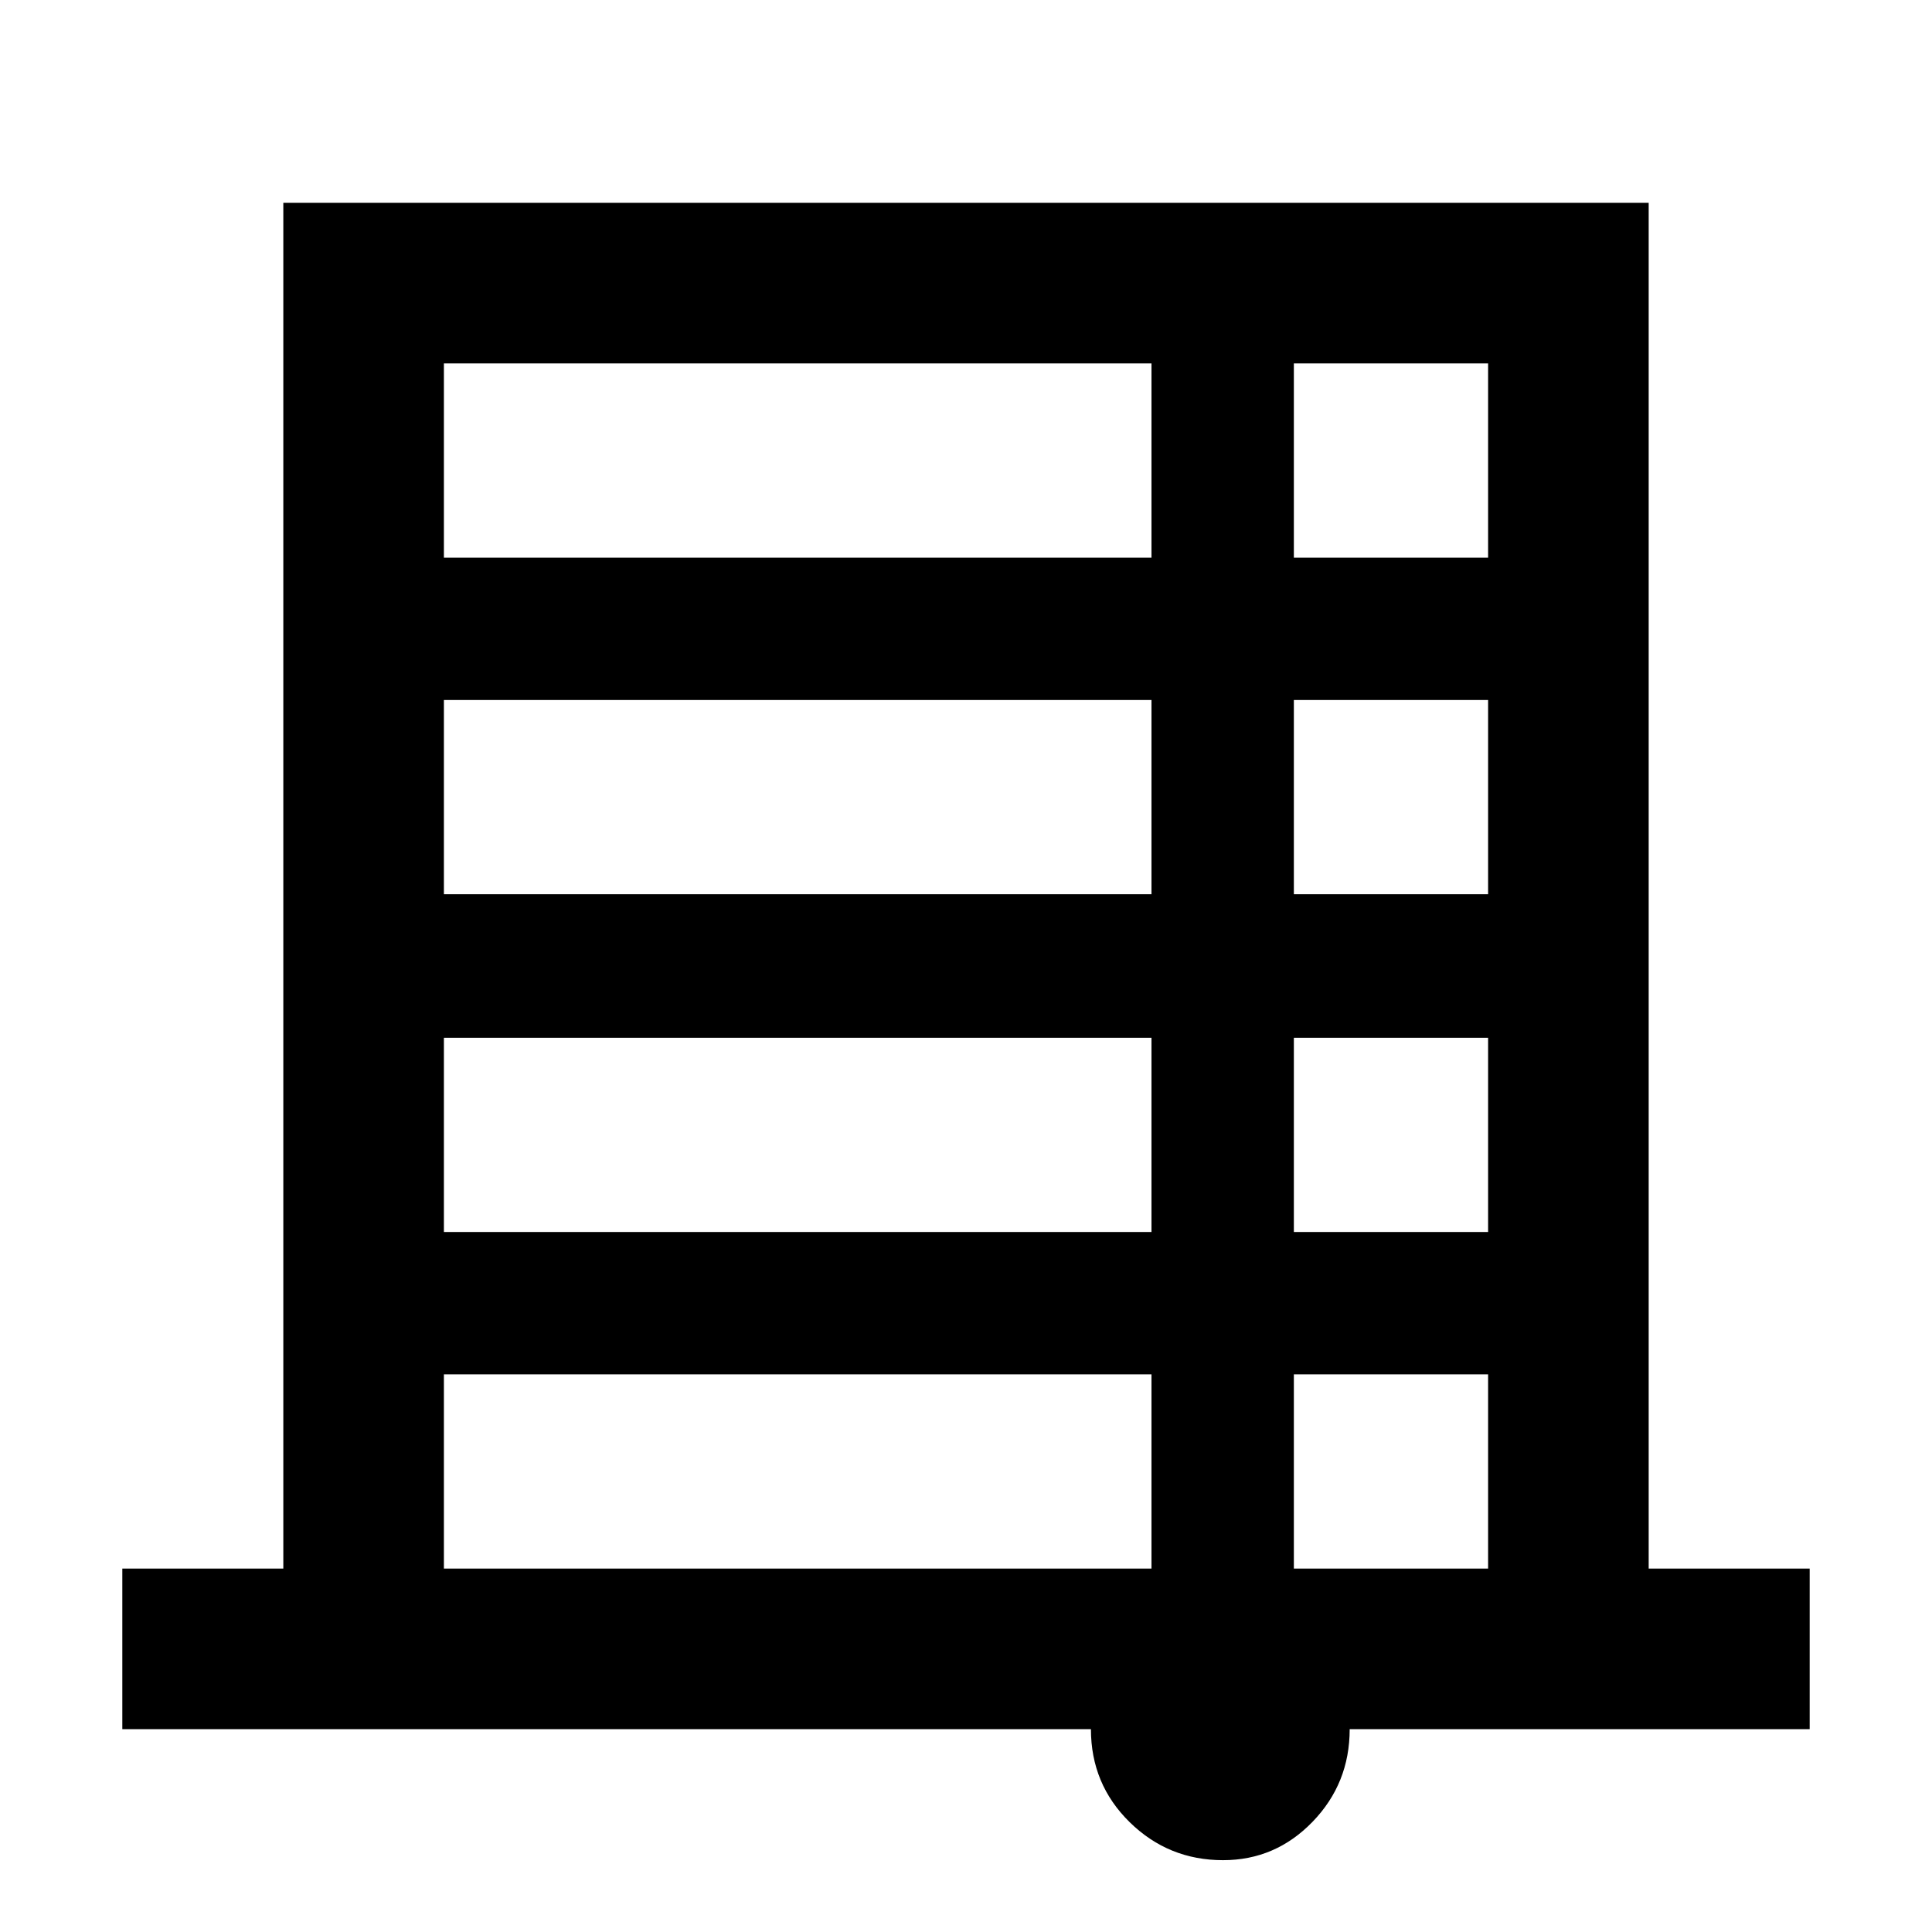 <svg xmlns="http://www.w3.org/2000/svg" height="48" viewBox="0 -960 960 960" width="48"><path d="M607.73-35.69q-27.16 0-46.41-18.89-19.24-18.89-19.24-46.2H60.78v-79.79h80v-678.65h678.44v678.65h80v79.79H670.65q0 26.96-18.45 46.02-18.45 19.07-44.47 19.07ZM220.57-682.91h351.6v-96.52h-351.6v96.52Zm422.34 0h96.52v-96.52h-96.52v96.52ZM220.57-515.65h351.6v-96.52h-351.6v96.52Zm422.34 0h96.52v-96.52h-96.52v96.52ZM220.57-347.83h351.6v-96.52h-351.6v96.52Zm422.34 0h96.52v-96.52h-96.52v96.52ZM220.57-180.57h351.6v-96.52h-351.6v96.52Zm422.34 0h96.52v-96.52h-96.52v96.52Z"/></svg>
